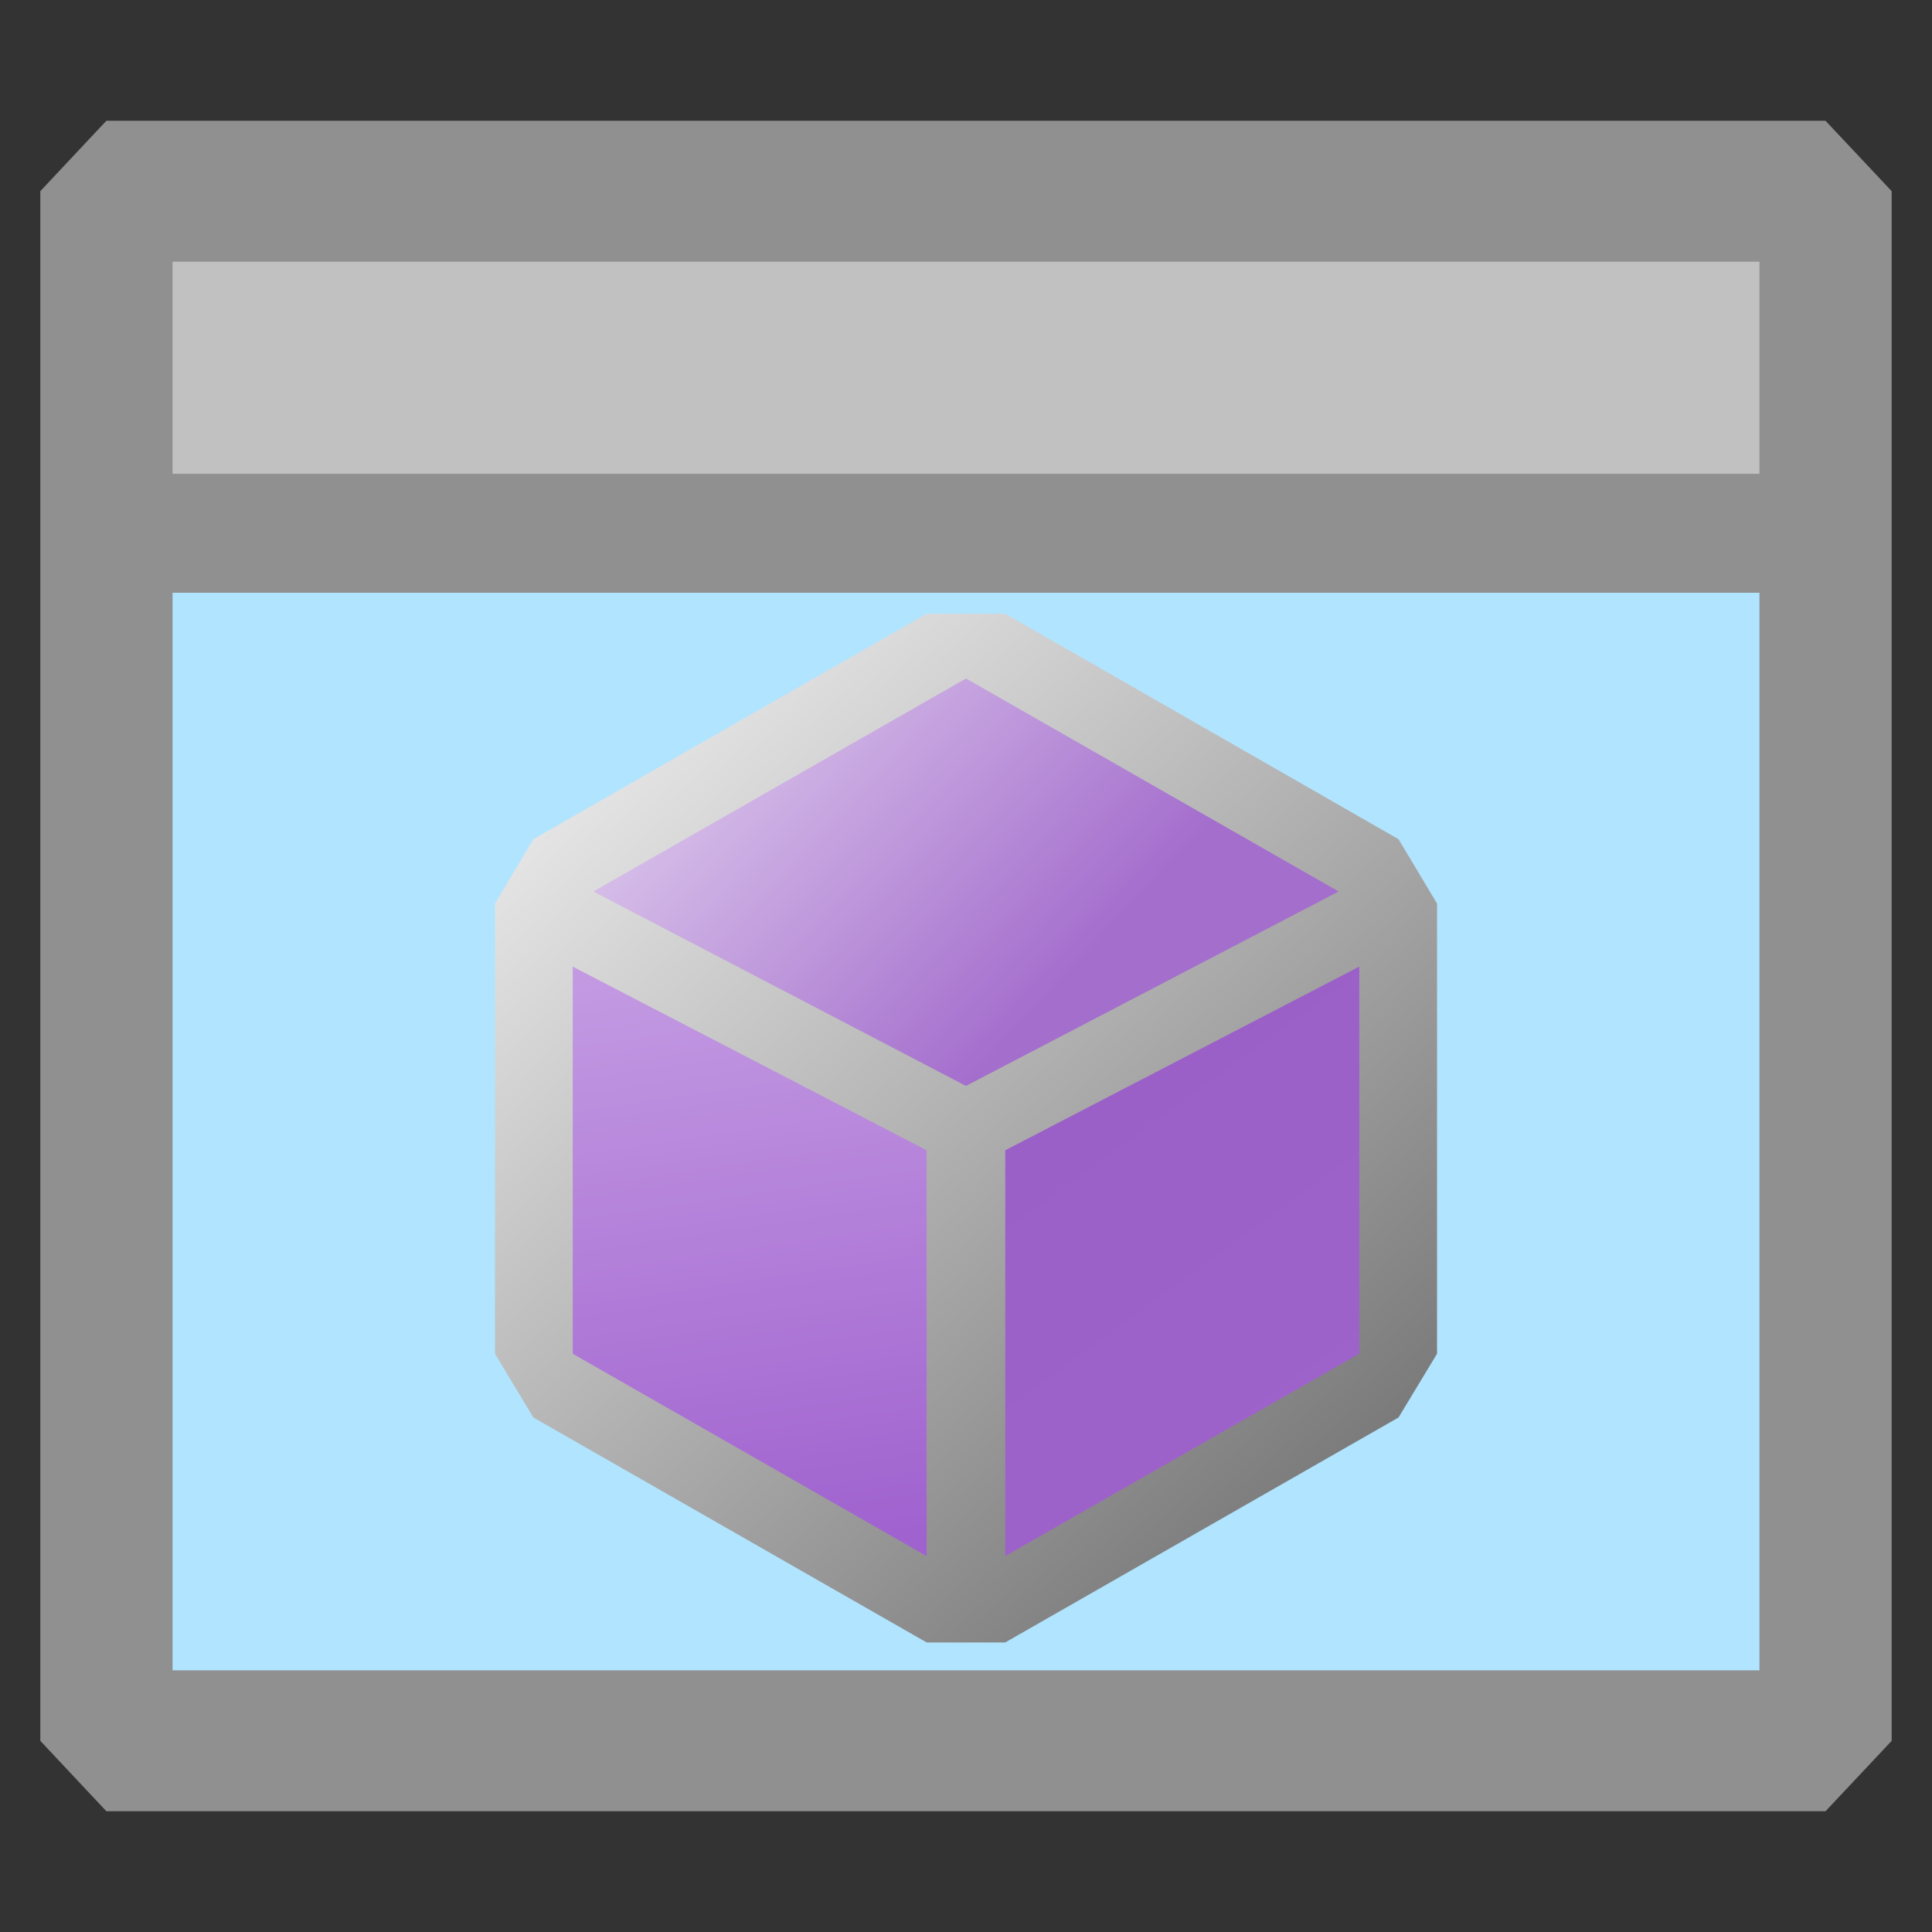 <?xml version="1.0" encoding="utf-8"?>
<svg width="16" height="16" viewBox="0 0 16 16" fill="none" xmlns="http://www.w3.org/2000/svg">
  <rect x="0" y="0" width="16" height="16" fill="#333333" stroke="none"/>
  <defs>
    <linearGradient gradientUnits="userSpaceOnUse" x1="8" y1="5.959" x2="8" y2="8.851" id="gradient-0" gradientTransform="matrix(0.773, -0.827, 1.475, 1.565, -11.241, 1.752)">
      <stop offset="0" style="stop-color: rgb(255, 255, 255);"/>
      <stop offset="1" style="stop-color: rgb(164, 110, 205);"/>
    </linearGradient>
    <linearGradient gradientUnits="userSpaceOnUse" x1="8" y1="5.5" x2="8" y2="12.802" id="gradient-1" gradientTransform="matrix(0.833, -0.757, 0.987, 1.232, -8.404, 4.002)">
      <stop offset="0" style="stop-color: rgb(255, 255, 255);"/>
      <stop offset="1" style="stop-color: rgb(110, 110, 110);"/>
    </linearGradient>
    <linearGradient gradientUnits="userSpaceOnUse" x1="6.364" y1="8.004" x2="6.364" y2="12.189" id="gradient-2" gradientTransform="matrix(1.085, -0.16, 0.174, 1.34, -2.842, -2.429)">
      <stop offset="0" style="stop-color: rgb(200, 162, 229);"/>
      <stop offset="1" style="stop-color: rgb(160, 98, 207);"/>
    </linearGradient>
    <linearGradient gradientUnits="userSpaceOnUse" x1="9.635" y1="8.004" x2="9.635" y2="12.189" id="gradient-3" gradientTransform="matrix(0.905, -0.656, 1.082, 1.694, -12.14, -1.485)">
      <stop offset="0" style="stop-color: rgb(152, 92, 197);"/>
      <stop offset="1" style="stop-color: rgb(157, 99, 202);"/>
    </linearGradient>
  </defs>
  <path d="M 15.666 1.583 L 15.666 14.417 L 15.118 15 L 0.881 15 L 0.334 14.417 L 0.334 1.583 L 0.881 1 L 15.118 1 L 15.666 1.583 Z" style="fill: rgb(144, 144, 144);"/>
  <path d="M 14.571 2.167 L 1.429 2.167 L 1.429 3.924 L 14.571 3.924 L 14.571 2.167 Z" style="fill: rgb(193, 193, 193);"/>
  <path d="M 14.571 4.909 L 1.429 4.909 L 1.429 13.833 L 14.571 13.833 L 14.571 4.909 Z" style="fill: rgb(177, 228, 255);"/>
  <path d="M 11.582 6.95 L 8.325 5.083 L 7.674 5.083 L 4.417 6.95 L 4.099 7.483 L 4.099 11.211 L 4.417 11.739 L 7.674 13.602 L 8.325 13.602 L 11.582 11.739 L 11.901 11.211 L 11.901 7.483 L 11.582 6.95 Z" style="fill: url(#gradient-1);"/>
  <path d="M 11.257 11.211 L 8.325 12.887 L 8.325 9.526 L 11.257 8.005 L 11.257 11.211 Z" style="fill: url(#gradient-3);"/>
  <path d="M 4.914 7.383 L 8 5.619 L 11.086 7.383 L 8 8.993 L 4.914 7.383 Z" style="fill: url(#gradient-0);"/>
  <path d="M 7.674 12.887 L 4.743 11.211 L 4.743 8.005 L 7.674 9.526 L 7.674 12.887 Z" style="fill: url(#gradient-2);"/>
</svg>
